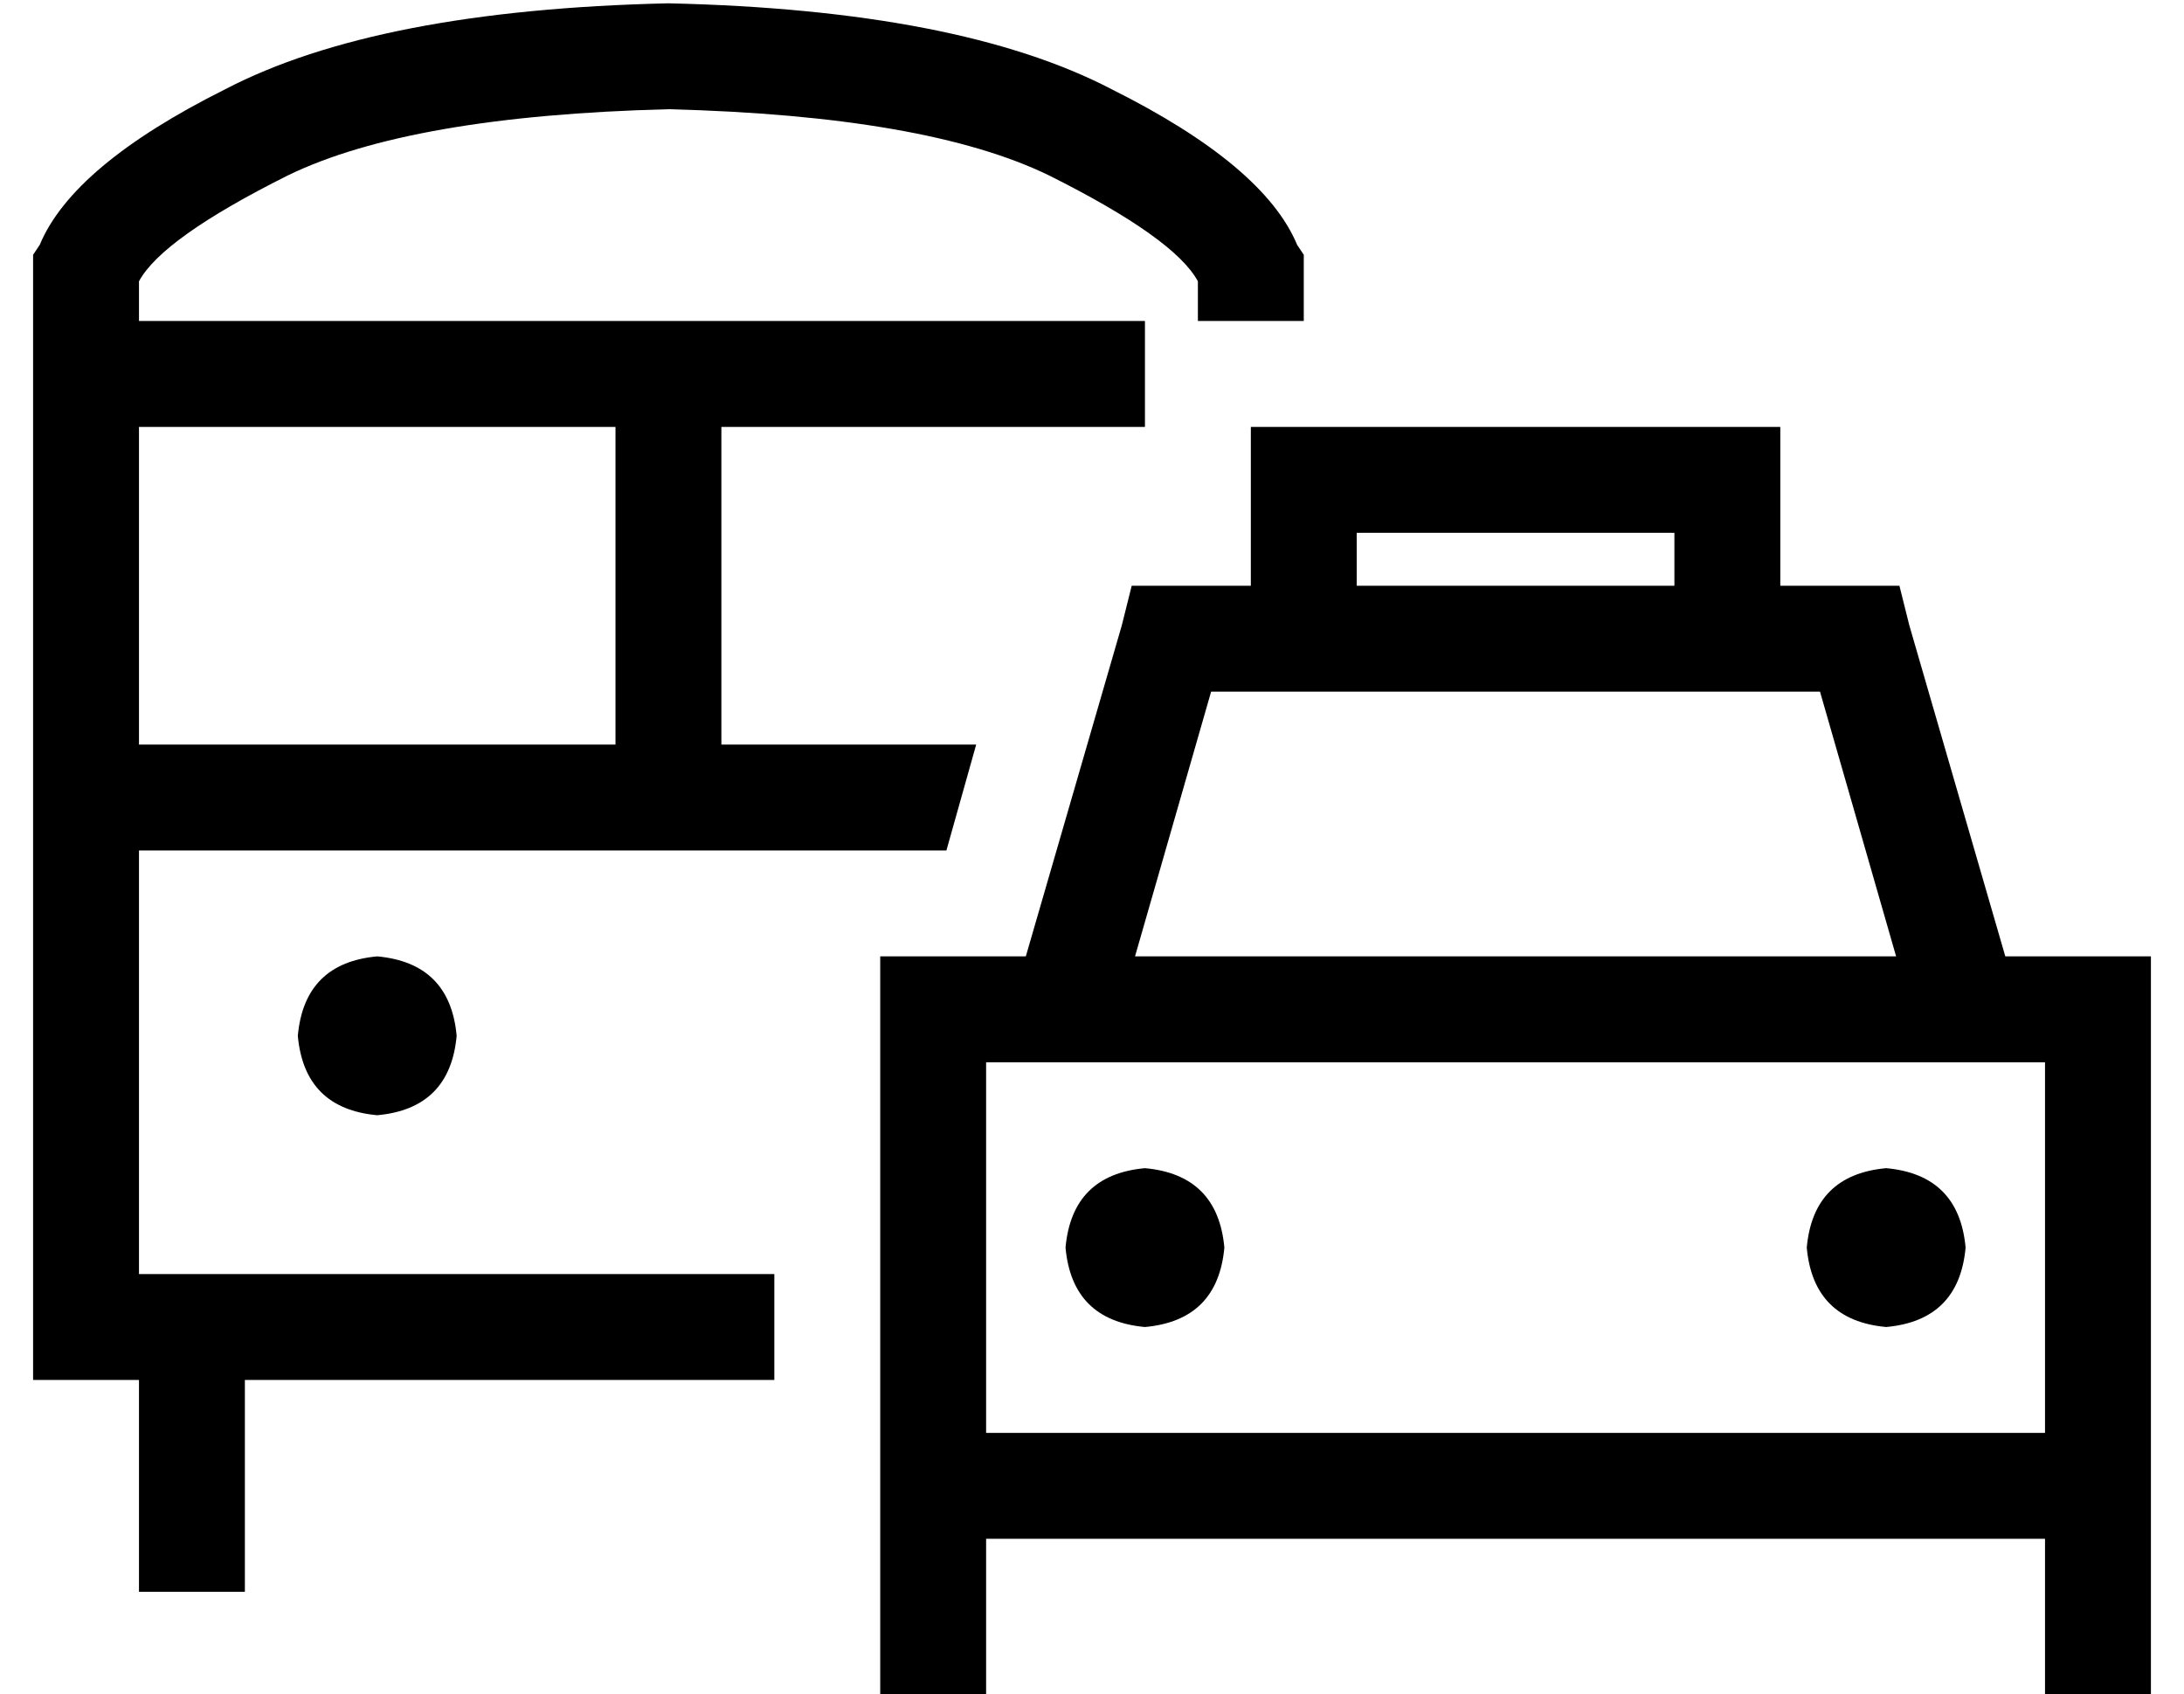 <?xml version="1.0" standalone="no"?>
<!DOCTYPE svg PUBLIC "-//W3C//DTD SVG 1.1//EN" "http://www.w3.org/Graphics/SVG/1.1/DTD/svg11.dtd" >
<svg xmlns="http://www.w3.org/2000/svg" xmlns:xlink="http://www.w3.org/1999/xlink" version="1.1" viewBox="-10 -40 660 512">
   <path fill="currentColor"
d="M32 57v-12v12v-12q7 -13 45 -32q37 -18 115 -20q78 2 115 20q38 19 45 32v12v0h32v0v-16v0v-4v0l-2 -3v0q-10 -24 -56 -47q-46 -24 -134 -26q-88 2 -134 26q-46 23 -56 47l-2 3v0v4v0v320v0v16v0h16h16v48v0v16v0h32v0v-16v0v-48v0h160v0v-32v0h-192v0v-128v0h160h84
l9 -32v0h-77v0v-96v0h128v0v-32v0h-144h-160zM32 89h144h-144h144v96v0h-144v0v-96v0zM104 297q22 -2 24 -24q-2 -22 -24 -24q-22 2 -24 24q2 22 24 24v0zM496 121v16v-16v16h-96v0v-16v0h96v0zM368 121v16v-16v16h-24h-12l-3 12v0l-29 100v0h-12h-32v32v0v96v0v16v0v32v0
v48v0h32v0v-48v0h320v0v48v0h32v0v-48v0v-32v0v-16v0v-96v0v-32v0h-32h-12l-29 -100v0l-3 -12v0h-12h-24v-16v0v-32v0h-32h-128v32v0zM496 169h32h-32h44l23 80v0h-230v0l23 -80v0h12h128zM608 377v16v-16v16h-320v0v-16v0v-96v0h24v0v0v0h272v0v0v0h24v0v96v0zM360 337
q-2 -22 -24 -24q-22 2 -24 24q2 22 24 24q22 -2 24 -24v0zM560 361q22 -2 24 -24q-2 -22 -24 -24q-22 2 -24 24q2 22 24 24v0z" />
</svg>

